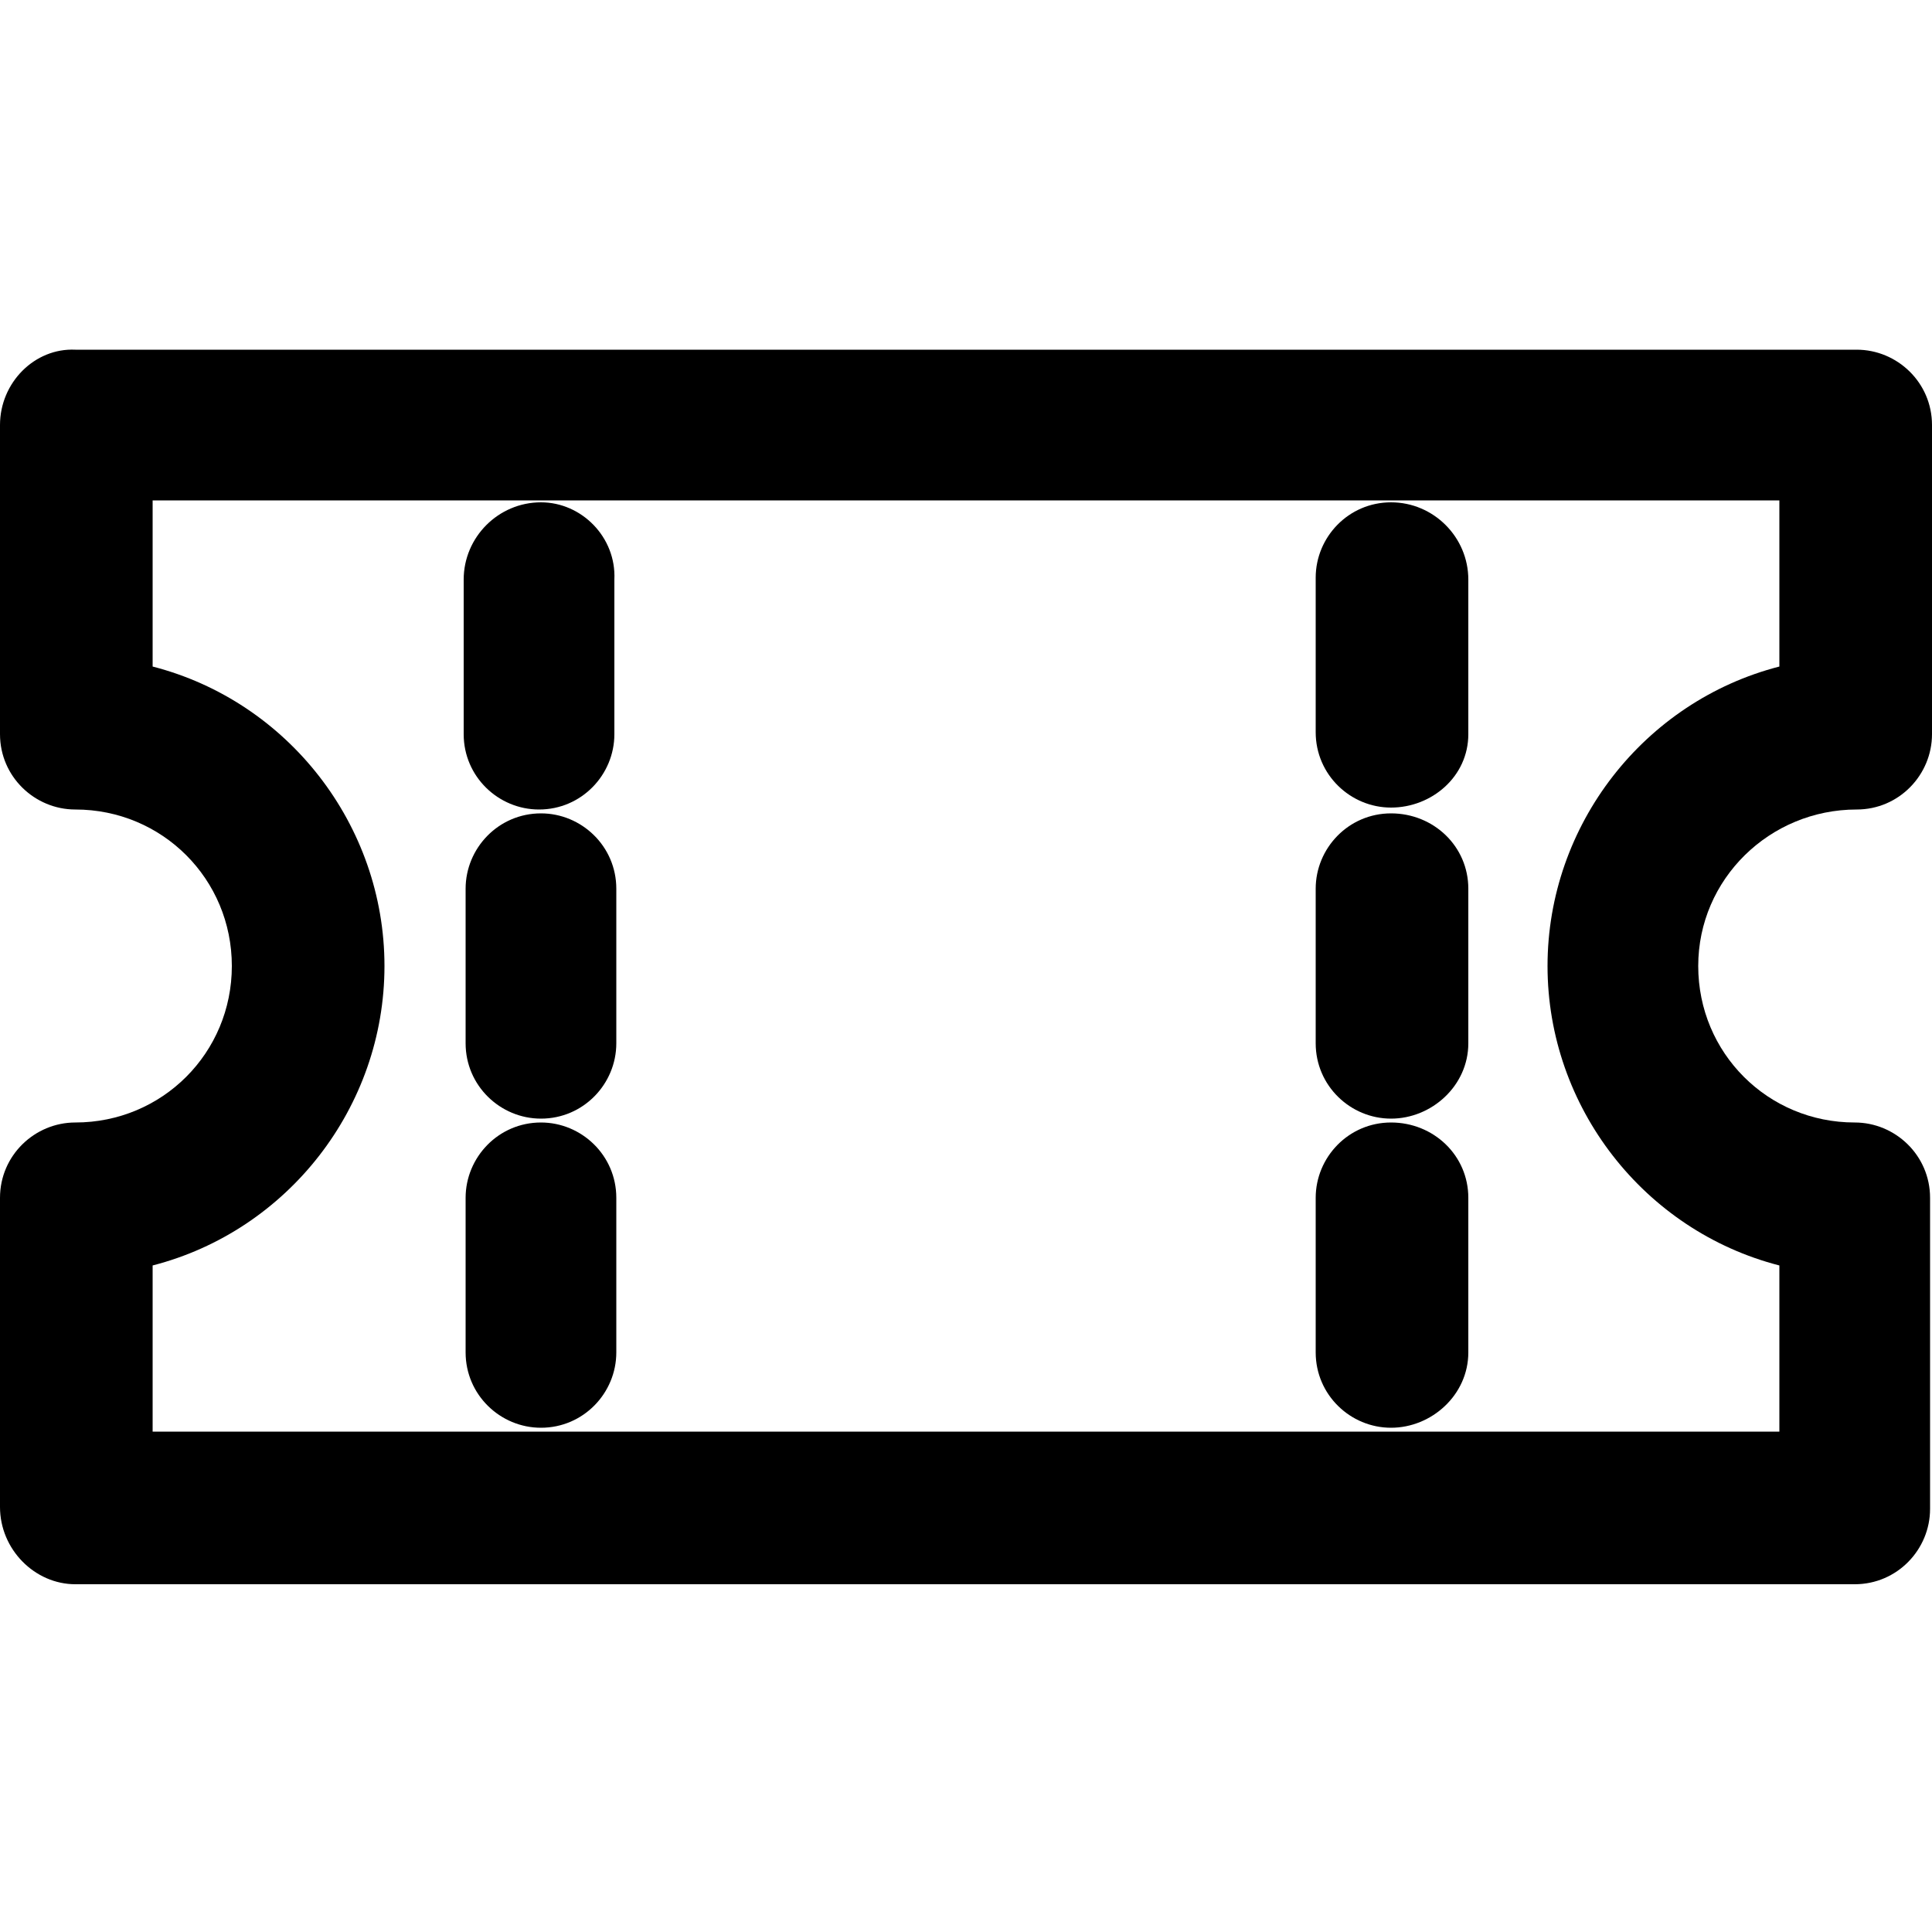 <?xml version="1.0" encoding="utf-8"?>
<!-- Generator: Adobe Illustrator 21.0.0, SVG Export Plug-In . SVG Version: 6.00 Build 0)  -->
<svg version="1.1" id="Capa_1" xmlns="http://www.w3.org/2000/svg" xmlns:xlink="http://www.w3.org/1999/xlink" x="0px" y="0px"
	 viewBox="0 0 100 100" style="enable-background:new 0 0 100 100;" xml:space="preserve">
<g>
	<path d="M96.1,41.9c2.2,0,3.9-1.8,3.9-3.9V22c0-2.2-1.8-3.9-3.9-3.9H3.9C1.8,18,0,19.8,0,22v16c0,2.2,1.8,3.9,3.9,3.9
		c4.5,0,8.1,3.6,8.1,8.1s-3.6,8.1-8.1,8.1C1.8,58.1,0,59.8,0,62v16C0,80.2,1.8,82,3.9,82h92.1c2.2,0,3.9-1.8,3.9-3.9V62
		c0-2.2-1.8-3.9-3.9-3.9c-4.5,0-8.1-3.6-8.1-8.1S91.6,41.9,96.1,41.9z M80.1,50c0,7.3,5,13.7,12,15.5v8.6H7.9v-8.6
		c7-1.8,12-8.2,12-15.5c0-7.3-5-13.7-12-15.5v-8.6h84.2v8.6C85.1,36.3,80.1,42.7,80.1,50z"/>
	<path d="M28,42.1c-2.2,0-3.9,1.8-3.9,3.9v8c0,2.2,1.8,3.9,3.9,3.9c2.2,0,3.9-1.8,3.9-3.9v-8C31.9,43.8,30.1,42.1,28,42.1z"/>
	<path d="M28,26C25.8,26,24,27.8,24,30v8c0,2.2,1.8,3.9,3.9,3.9c2.2,0,3.9-1.8,3.9-3.9v-8C31.9,27.8,30.1,26,28,26z"/>
	<path d="M28,58.1c-2.2,0-3.9,1.8-3.9,3.9v8c0,2.2,1.8,3.9,3.9,3.9c2.2,0,3.9-1.8,3.9-3.9v-8C31.9,59.8,30.1,58.1,28,58.1z"/>
	<path d="M72,42.1c-2.2,0-3.9,1.8-3.9,3.9v8c0,2.2,1.8,3.9,3.9,3.9S76,56.2,76,54v-8C76,43.8,74.2,42.1,72,42.1z"/>
	<path d="M72,26c-2.2,0-3.9,1.8-3.9,3.9v8c0,2.2,1.8,3.9,3.9,3.9S76,40.2,76,38v-8C76,27.8,74.2,26,72,26z"/>
	<path d="M72,58.1c-2.2,0-3.9,1.8-3.9,3.9v8c0,2.2,1.8,3.9,3.9,3.9S76,72.2,76,70v-8C76,59.8,74.2,58.1,72,58.1z"/>
</g>
</svg>
